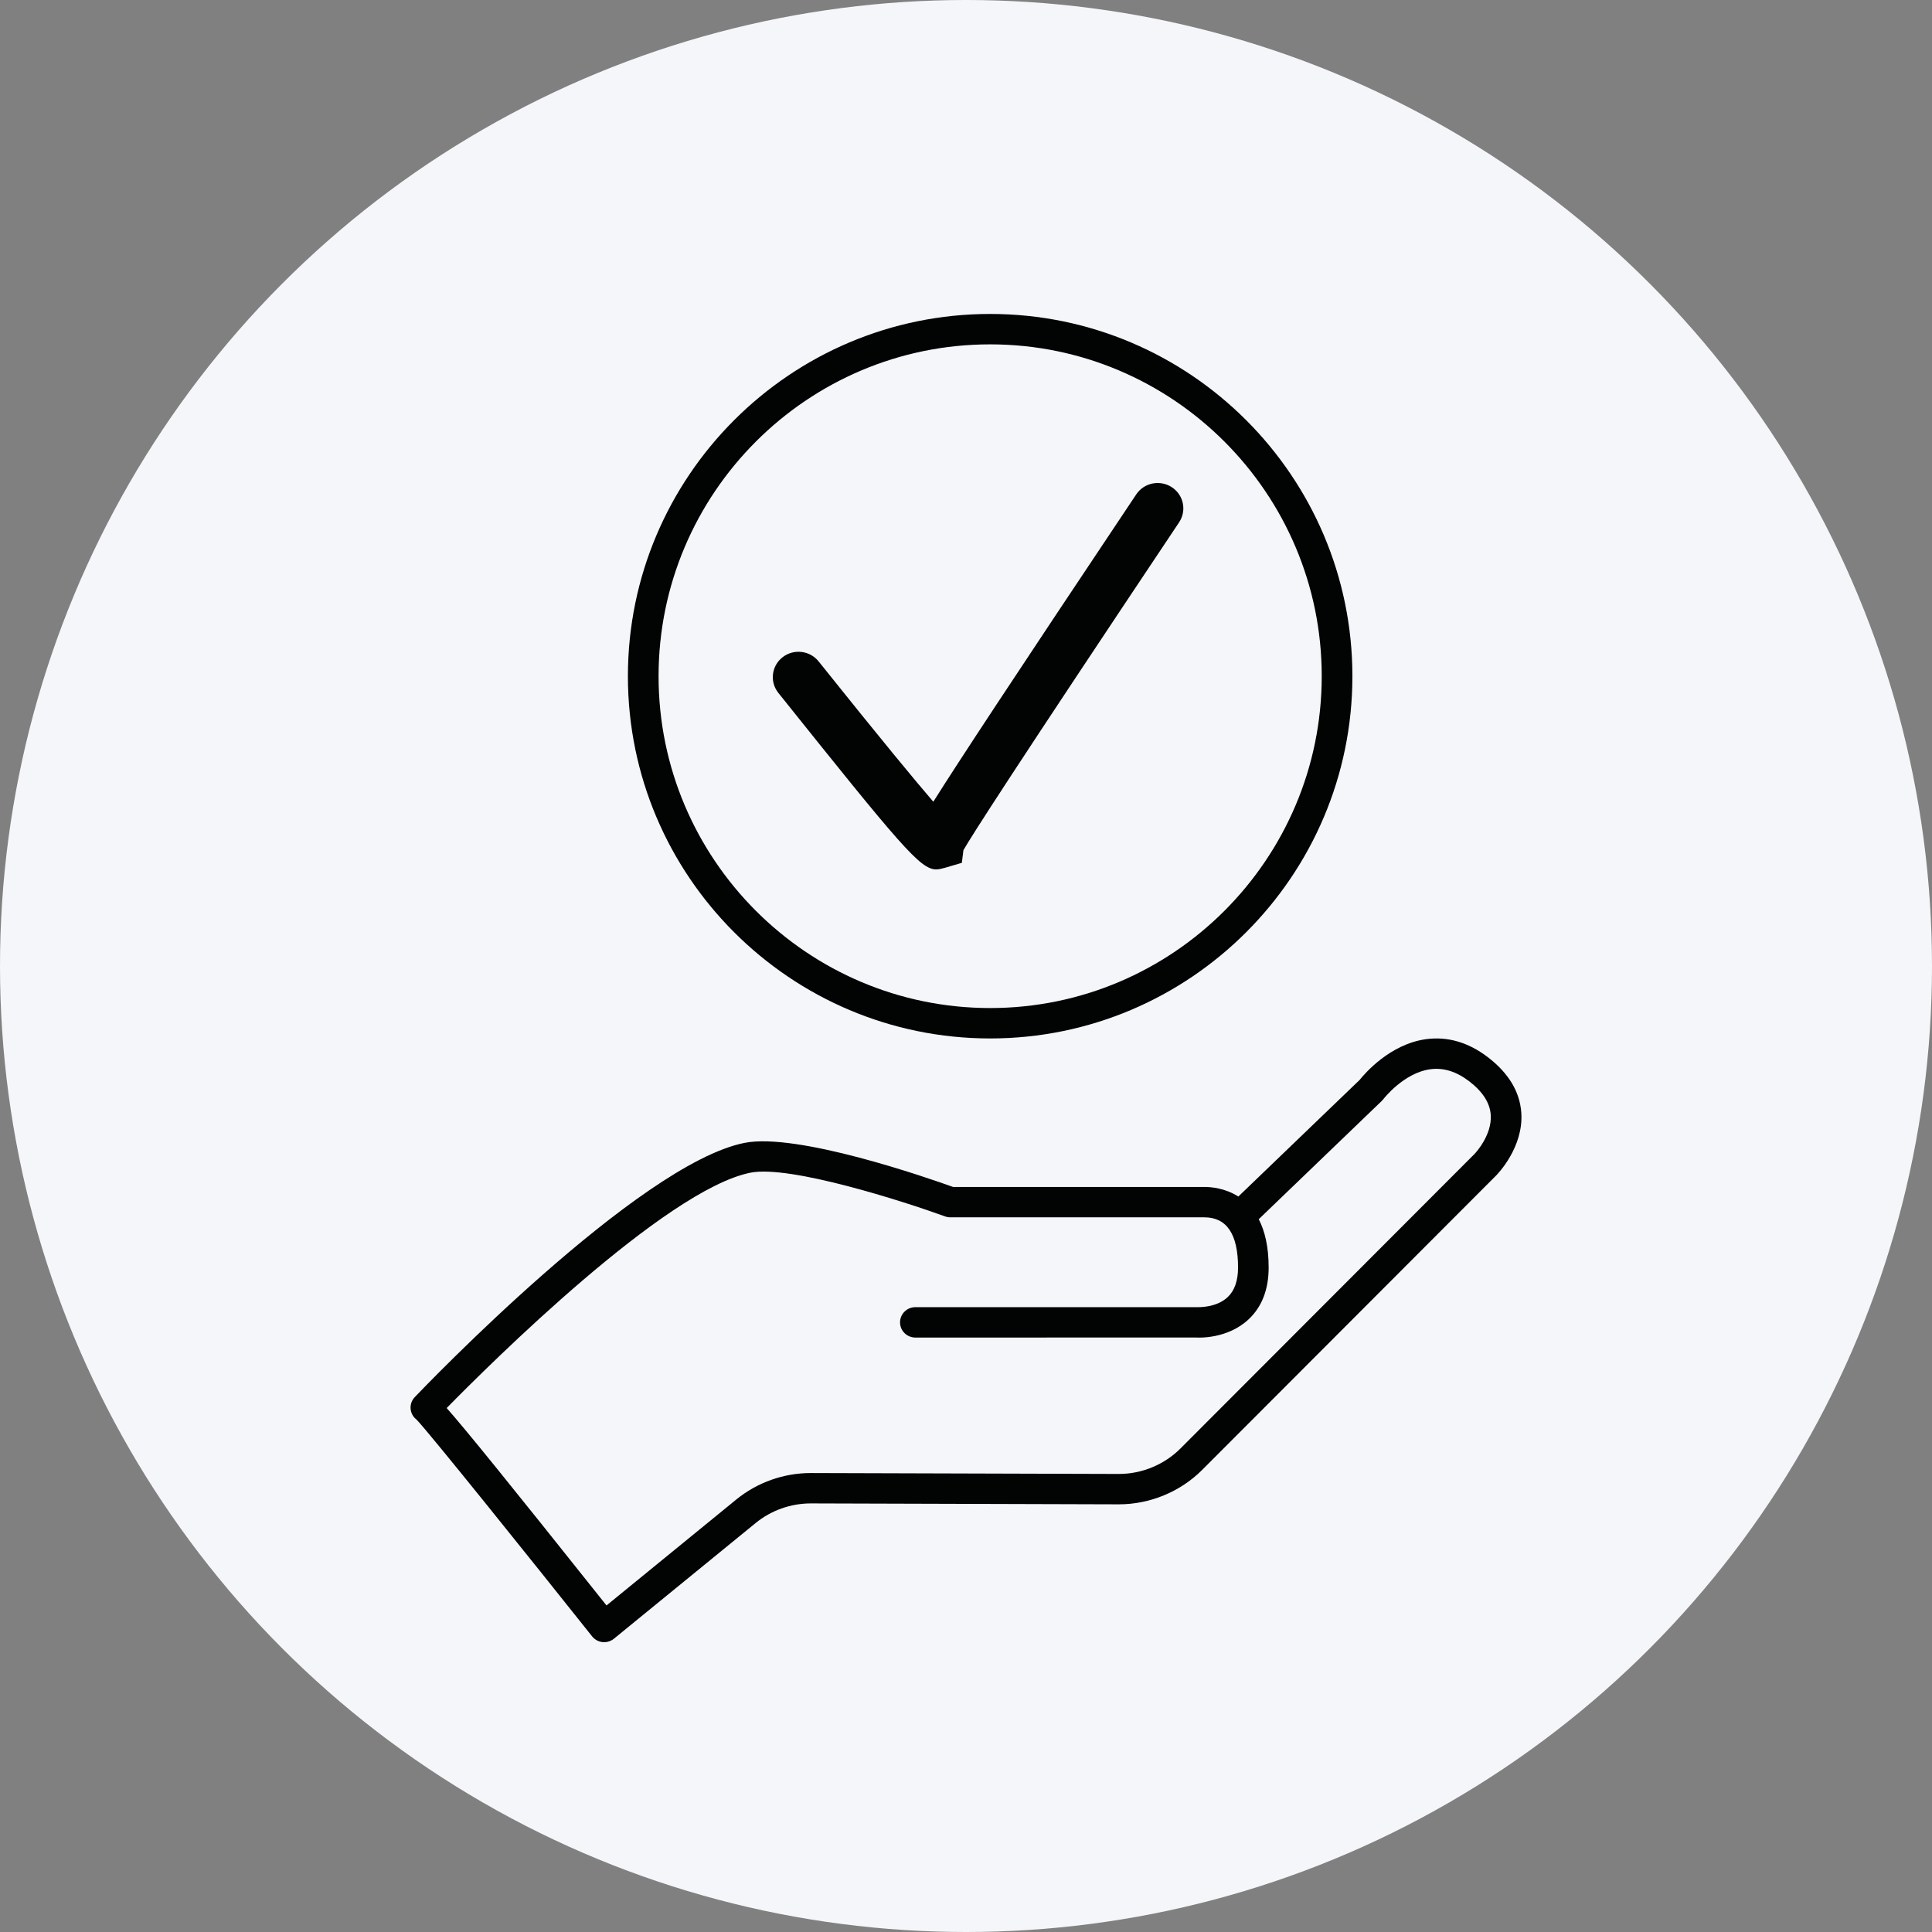 <?xml version="1.0" encoding="UTF-8"?>
<svg width="80px" height="80px" viewBox="0 0 80 80" version="1.1" xmlns="http://www.w3.org/2000/svg" xmlns:xlink="http://www.w3.org/1999/xlink">
    <rect x="0" y="0" width="80" height="80" fill="#808080" stroke="none"/>
    <!-- Generator: sketchtool 52.3 (67297) - http://www.bohemiancoding.com/sketch -->
    <title>92516441-881F-474B-84C6-8063D52D24D2</title>
    <desc>Created with sketchtool.</desc>
    <g id="Page-1" stroke="none" stroke-width="1" fill="none" fill-rule="evenodd">
        <g id="home" transform="translate(-175, -2228)">
            <g id="Group-14" transform="translate(175, 2228)">
                <circle id="Oval-Copy-4" fill="#F5F6FA" fill-rule="nonzero" cx="40" cy="40" r="40"></circle>
                <g id="Group-10" transform="translate(17, 13)" fill="#020303">
                    <path d="M1.496,45.304 C2.26,46.167 3.97,48.271 8.114,53.478 L13.486,49.093 C14.354,48.384 15.45,47.995 16.573,47.995 L16.587,47.995 L29.319,48.033 L29.331,48.033 C30.282,48.033 31.211,47.649 31.881,46.978 L44.052,34.788 C44.058,34.783 44.792,34.023 44.728,33.157 C44.692,32.662 44.389,32.195 43.827,31.767 C43.295,31.363 42.771,31.204 42.228,31.275 C41.119,31.425 40.289,32.504 40.281,32.515 C40.261,32.541 40.238,32.567 40.214,32.589 L35.122,37.485 C35.37,37.963 35.532,38.61 35.532,39.485 C35.532,40.393 35.253,41.115 34.702,41.631 C33.842,42.435 32.673,42.393 32.545,42.384 L20.903,42.385 C20.553,42.385 20.269,42.103 20.269,41.756 C20.269,41.409 20.553,41.127 20.903,41.127 L32.582,41.127 C32.622,41.126 33.368,41.155 33.838,40.709 C34.121,40.441 34.265,40.029 34.265,39.485 C34.265,38.106 33.796,37.407 32.872,37.407 L22.351,37.407 C22.276,37.407 22.202,37.394 22.133,37.369 C20.448,36.755 15.716,35.234 14.078,35.558 C10.555,36.257 3.282,43.483 1.496,45.304 Z M8.018,55 C7.995,55 7.972,54.999 7.95,54.996 C7.781,54.978 7.626,54.893 7.52,54.761 C4.947,51.527 0.741,46.285 0.249,45.784 C0.143,45.704 0.063,45.591 0.025,45.46 C-0.038,45.245 0.019,45.014 0.174,44.852 C0.549,44.458 9.425,35.198 13.829,34.324 C16.02,33.889 21.443,35.782 22.463,36.149 L32.872,36.149 C33.156,36.149 33.733,36.199 34.277,36.546 L39.3,31.717 C39.505,31.459 40.551,30.237 42.047,30.03 C42.932,29.909 43.793,30.155 44.599,30.769 C45.465,31.428 45.934,32.205 45.994,33.078 C46.092,34.515 44.999,35.627 44.953,35.674 L32.782,47.863 C31.875,48.771 30.618,49.291 29.331,49.291 L29.315,49.291 L16.583,49.253 L16.573,49.253 C15.743,49.253 14.933,49.541 14.291,50.064 L8.42,54.857 C8.306,54.95 8.163,55 8.018,55 Z" id="Fill-31"></path>
                    <path d="M24,1.259 C16.429,1.259 10.27,7.423 10.27,15 C10.27,22.577 16.429,28.741 24,28.741 C31.571,28.741 37.73,22.577 37.73,15 C37.73,7.423 31.571,1.259 24,1.259 M24,30 C15.729,30 9,23.271 9,15 C9,6.729 15.729,0 24,0 C32.271,0 39,6.729 39,15 C39,23.271 32.271,30 24,30" id="Fill-33"></path>
                    <path d="M21.766,23 C21.106,23 20.303,22.033 15.229,15.69 C14.865,15.235 14.944,14.574 15.404,14.215 C15.866,13.855 16.535,13.933 16.898,14.388 C19.516,17.661 20.907,19.339 21.647,20.198 C22.663,18.579 24.935,15.127 30.049,7.472 C30.372,6.987 31.032,6.855 31.522,7.174 C32.012,7.493 32.147,8.144 31.824,8.629 C24.899,18.995 23.221,21.628 22.893,22.205 L22.828,22.728 L22.136,22.931 C22.001,22.968 21.886,23 21.766,23" id="Fill-35"></path>
                </g>
            </g>
        </g>
    </g>
</svg>